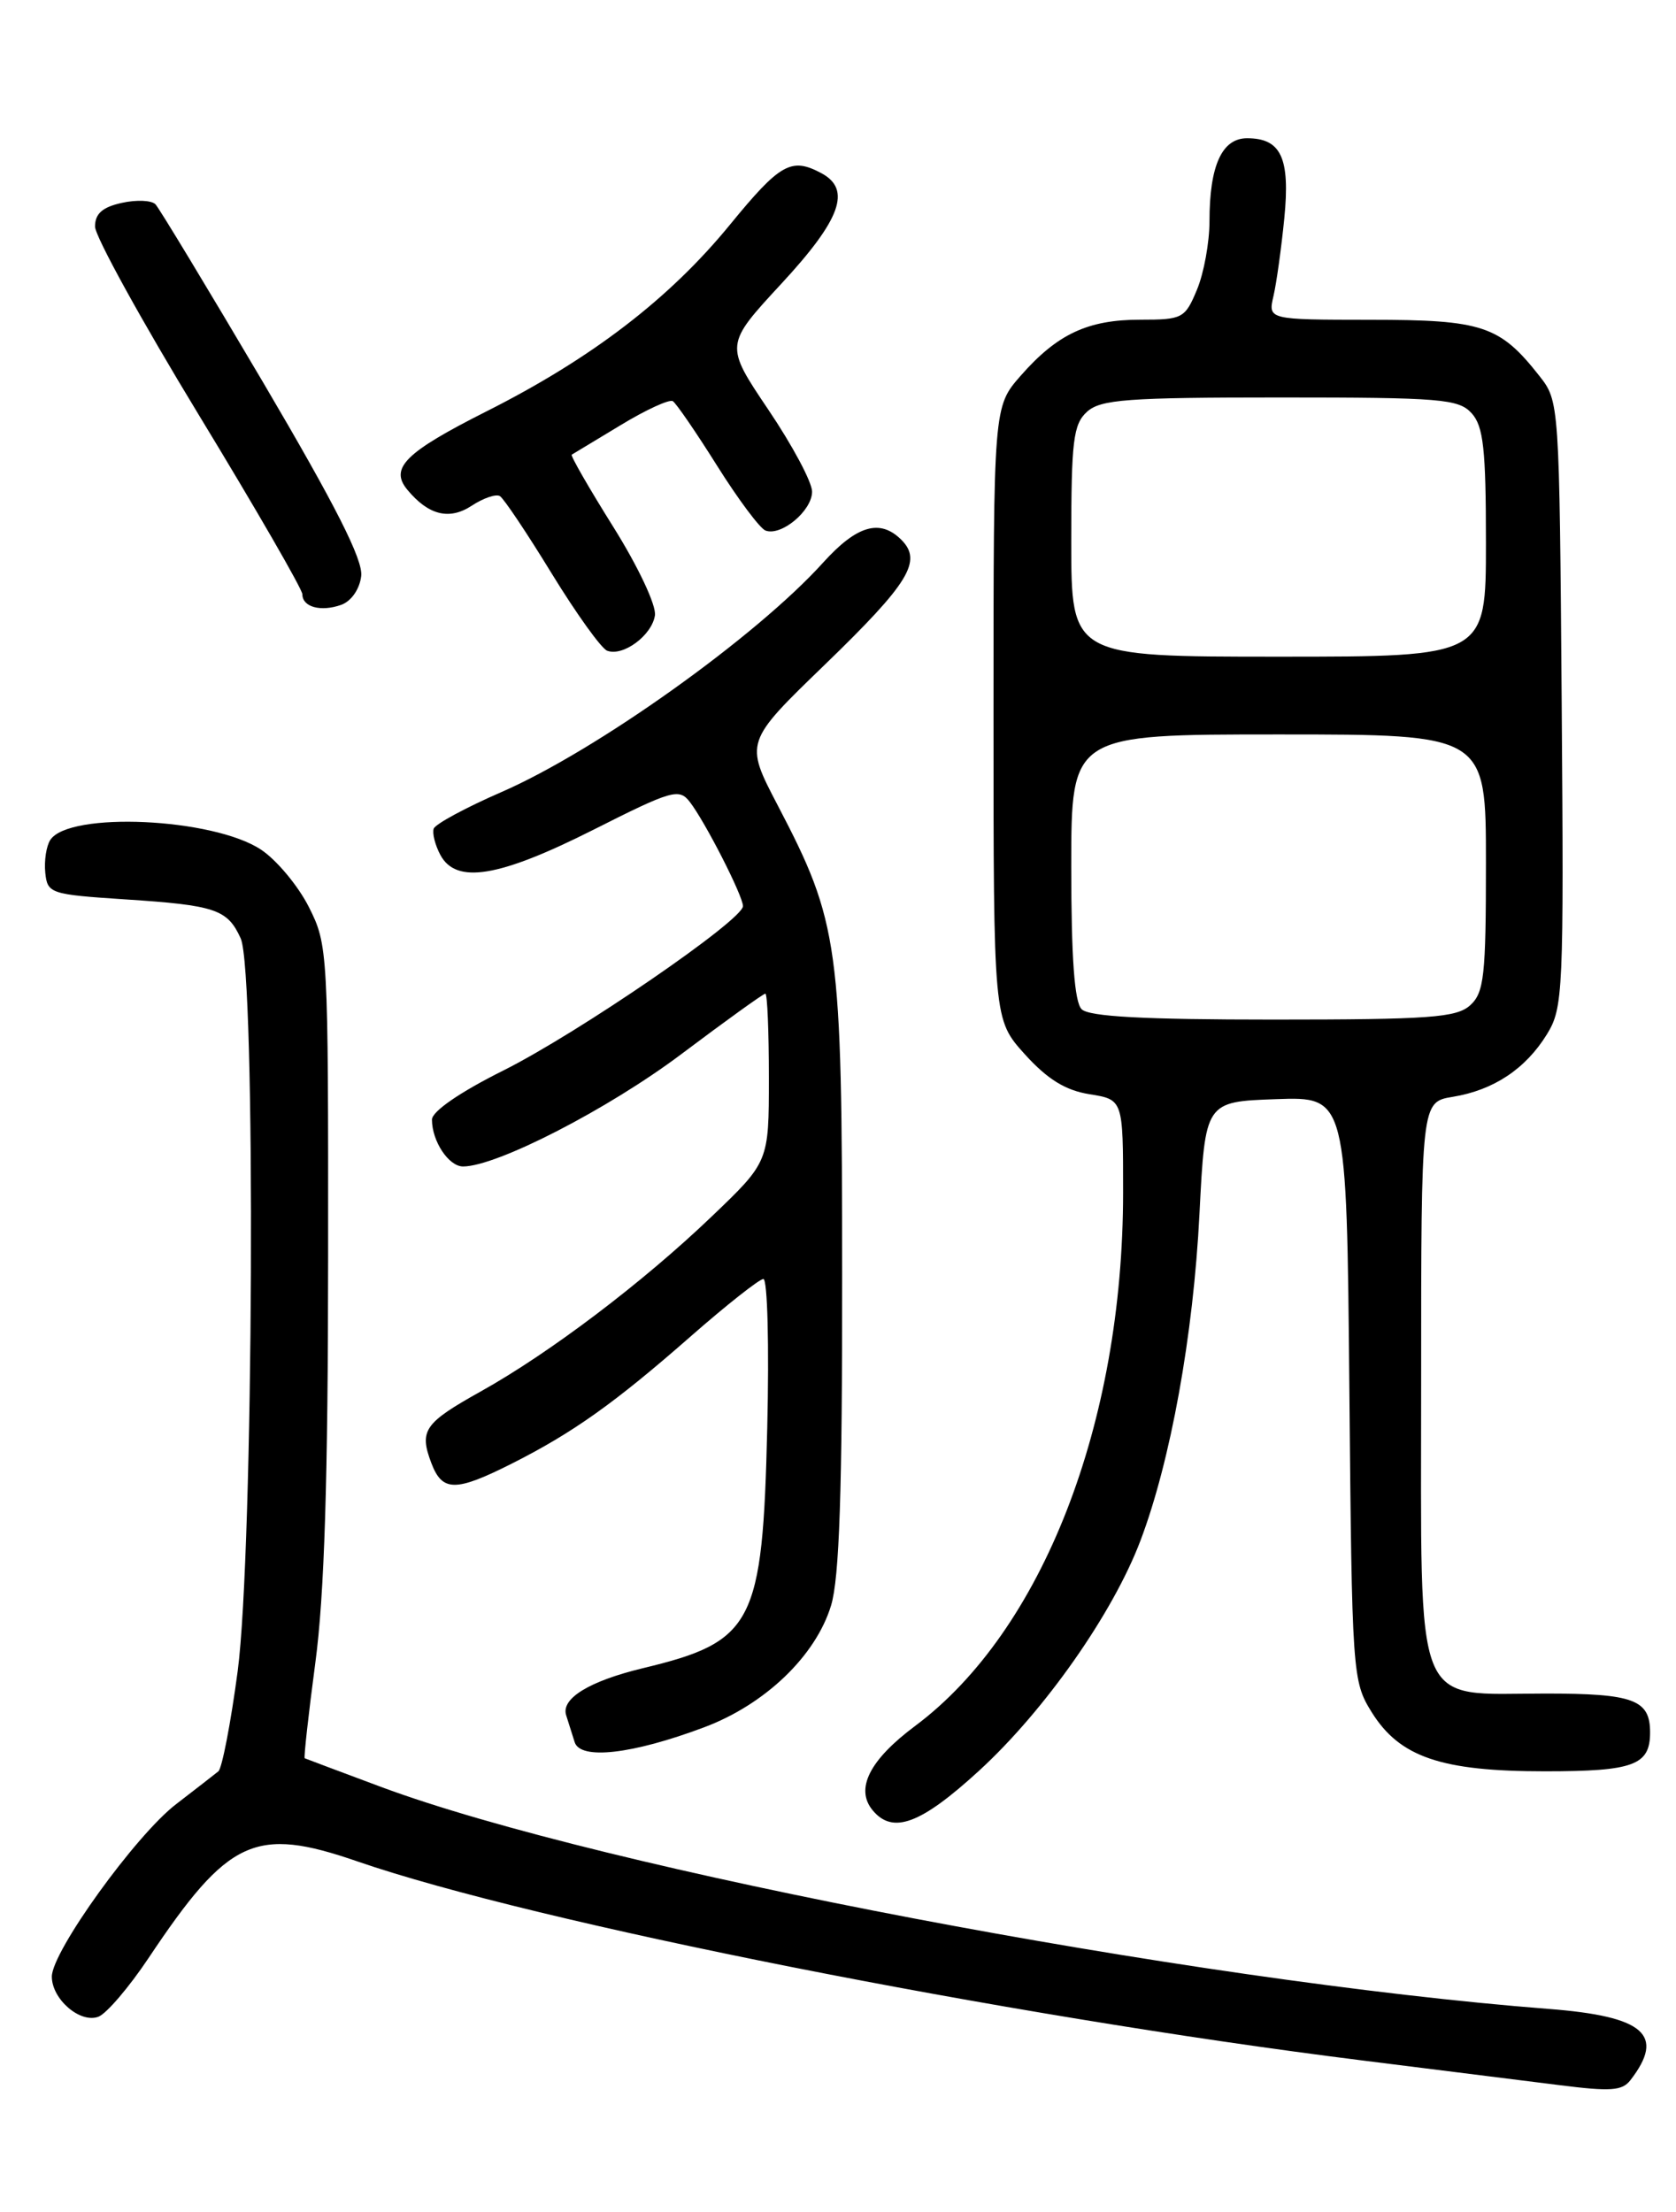 <?xml version="1.0" encoding="UTF-8" standalone="no"?>
<!DOCTYPE svg PUBLIC "-//W3C//DTD SVG 1.1//EN" "http://www.w3.org/Graphics/SVG/1.1/DTD/svg11.dtd" >
<svg xmlns="http://www.w3.org/2000/svg" xmlns:xlink="http://www.w3.org/1999/xlink" version="1.1" viewBox="0 0 194 256">
 <g >
 <path fill="currentColor"
d=" M 188.72 240.75 C 192.79 235.49 190.35 233.36 179.27 232.50 C 137.86 229.29 69.74 216.34 44.09 206.80 C 39.37 205.04 35.40 203.55 35.27 203.49 C 35.15 203.43 35.70 198.46 36.50 192.44 C 37.55 184.62 37.97 171.24 37.98 145.46 C 38.00 110.06 37.96 109.35 35.75 104.97 C 34.51 102.52 32.02 99.53 30.21 98.33 C 24.68 94.66 7.99 93.89 5.82 97.21 C 5.36 97.92 5.10 99.62 5.24 101.00 C 5.49 103.41 5.81 103.52 14.50 104.09 C 24.95 104.77 26.33 105.24 27.86 108.60 C 29.64 112.49 29.35 179.56 27.51 193.42 C 26.71 199.43 25.70 204.64 25.28 205.00 C 24.85 205.35 22.65 207.06 20.40 208.79 C 15.72 212.37 6.00 225.86 6.00 228.76 C 6.00 231.38 9.29 234.21 11.40 233.40 C 12.33 233.04 14.94 229.99 17.19 226.62 C 26.44 212.76 29.53 211.34 41.38 215.43 C 61.92 222.52 116.24 233.28 157.50 238.44 C 168.50 239.81 178.85 241.11 180.50 241.32 C 186.43 242.07 187.77 241.98 188.72 240.75 Z  M 113.32 204.94 C 120.92 197.98 128.83 186.71 132.01 178.30 C 135.50 169.09 138.13 154.57 138.84 140.50 C 139.50 127.50 139.50 127.50 147.69 127.21 C 155.88 126.92 155.88 126.92 156.19 160.71 C 156.49 193.83 156.55 194.57 158.77 198.15 C 162.01 203.36 166.82 205.00 178.82 205.00 C 189.10 205.00 191.00 204.30 191.00 200.50 C 191.00 196.71 189.10 196.00 178.91 196.00 C 163.42 196.00 164.50 198.71 164.50 159.86 C 164.50 127.54 164.50 127.54 168.16 126.94 C 172.88 126.17 176.59 123.71 179.06 119.70 C 180.94 116.65 181.02 114.82 180.77 81.47 C 180.50 46.53 180.49 46.44 178.18 43.50 C 173.60 37.68 171.60 37.01 158.63 37.01 C 146.77 37.00 146.77 37.00 147.41 34.25 C 147.76 32.74 148.32 28.69 148.66 25.27 C 149.35 18.27 148.29 16.00 144.35 16.00 C 141.44 16.00 140.00 19.17 140.00 25.60 C 140.00 28.05 139.35 31.62 138.55 33.53 C 137.17 36.85 136.88 37.00 132.00 37.00 C 125.92 37.00 122.39 38.65 118.15 43.48 C 115.00 47.07 115.00 47.07 115.00 82.53 C 115.00 117.99 115.00 117.99 118.62 122.01 C 121.25 124.91 123.31 126.19 126.12 126.64 C 130.00 127.26 130.00 127.26 130.00 138.00 C 130.00 164.76 120.65 188.76 105.93 199.75 C 100.64 203.69 98.96 207.04 101.01 209.51 C 103.34 212.32 106.57 211.12 113.32 204.94 Z  M 81.47 199.92 C 88.55 197.28 94.43 191.64 96.20 185.80 C 97.16 182.63 97.50 172.61 97.48 147.50 C 97.47 109.24 97.13 106.81 90.02 93.20 C 86.20 85.89 86.20 85.89 95.50 76.90 C 105.23 67.48 106.79 64.94 104.34 62.48 C 101.87 60.01 99.18 60.79 95.27 65.12 C 87.52 73.70 69.00 86.90 58.04 91.67 C 53.90 93.47 50.37 95.38 50.20 95.91 C 50.02 96.45 50.37 97.81 50.97 98.94 C 52.80 102.36 57.75 101.54 68.67 96.04 C 77.74 91.46 78.60 91.21 79.83 92.79 C 81.60 95.06 86.00 103.68 86.00 104.87 C 86.00 106.48 66.91 119.57 58.25 123.90 C 53.22 126.41 50.00 128.63 50.00 129.58 C 50.00 132.08 51.94 135.00 53.60 135.00 C 57.49 135.00 70.38 128.37 78.85 122.01 C 83.98 118.15 88.36 115.00 88.59 115.00 C 88.82 115.00 89.00 119.38 89.00 124.73 C 89.00 134.46 89.00 134.46 82.37 140.80 C 74.40 148.43 63.62 156.59 55.66 161.03 C 49.09 164.70 48.50 165.55 49.93 169.33 C 51.20 172.67 52.73 172.67 59.28 169.37 C 66.36 165.79 71.14 162.39 80.00 154.62 C 84.12 151.01 87.89 148.04 88.36 148.02 C 88.84 148.01 89.04 155.76 88.81 165.25 C 88.27 187.98 87.23 189.99 74.40 193.07 C 68.22 194.56 64.93 196.57 65.53 198.50 C 65.79 199.33 66.23 200.73 66.52 201.63 C 67.18 203.71 73.18 203.03 81.47 199.92 Z  M 75.81 71.22 C 75.98 70.06 73.88 65.60 70.99 60.98 C 68.17 56.48 66.01 52.72 66.18 52.62 C 66.36 52.51 68.90 50.98 71.83 49.21 C 74.76 47.43 77.48 46.18 77.88 46.43 C 78.27 46.67 80.58 50.04 83.01 53.91 C 85.44 57.78 87.96 61.15 88.60 61.40 C 90.42 62.10 94.00 59.11 94.00 56.90 C 94.00 55.80 91.72 51.54 88.94 47.42 C 83.89 39.92 83.89 39.92 90.44 32.84 C 97.34 25.39 98.59 21.92 95.07 20.04 C 91.59 18.18 90.30 18.91 84.49 26.01 C 77.49 34.57 68.48 41.48 56.31 47.61 C 46.91 52.35 45.07 54.17 47.15 56.68 C 49.60 59.63 52.00 60.23 54.60 58.53 C 55.95 57.64 57.42 57.14 57.87 57.42 C 58.32 57.70 61.02 61.73 63.87 66.39 C 66.73 71.05 69.61 75.06 70.28 75.31 C 72.12 76.01 75.46 73.54 75.81 71.22 Z  M 41.81 66.67 C 42.04 64.80 38.85 58.51 30.47 44.28 C 24.05 33.40 18.44 24.12 18.00 23.65 C 17.56 23.18 15.80 23.10 14.10 23.48 C 11.86 23.97 11.00 24.73 11.00 26.22 C 11.00 27.35 16.40 37.15 23.00 48.00 C 29.60 58.85 35.00 68.20 35.00 68.78 C 35.00 70.26 37.14 70.84 39.50 70.00 C 40.66 69.58 41.63 68.19 41.81 66.67 Z  M 125.20 116.80 C 124.37 115.97 124.00 110.87 124.00 100.30 C 124.00 85.00 124.00 85.00 148.00 85.00 C 172.00 85.00 172.00 85.00 172.00 99.85 C 172.00 112.96 171.79 114.88 170.17 116.35 C 168.59 117.77 165.48 118.00 147.37 118.00 C 132.39 118.00 126.06 117.66 125.20 116.80 Z  M 124.00 62.65 C 124.00 51.00 124.23 49.10 125.83 47.65 C 127.41 46.23 130.49 46.00 148.17 46.00 C 166.78 46.00 168.84 46.17 170.35 47.83 C 171.71 49.34 172.00 51.98 172.00 62.83 C 172.00 76.00 172.00 76.00 148.00 76.00 C 124.00 76.00 124.00 76.00 124.00 62.65 Z "/>
</g>
</svg>